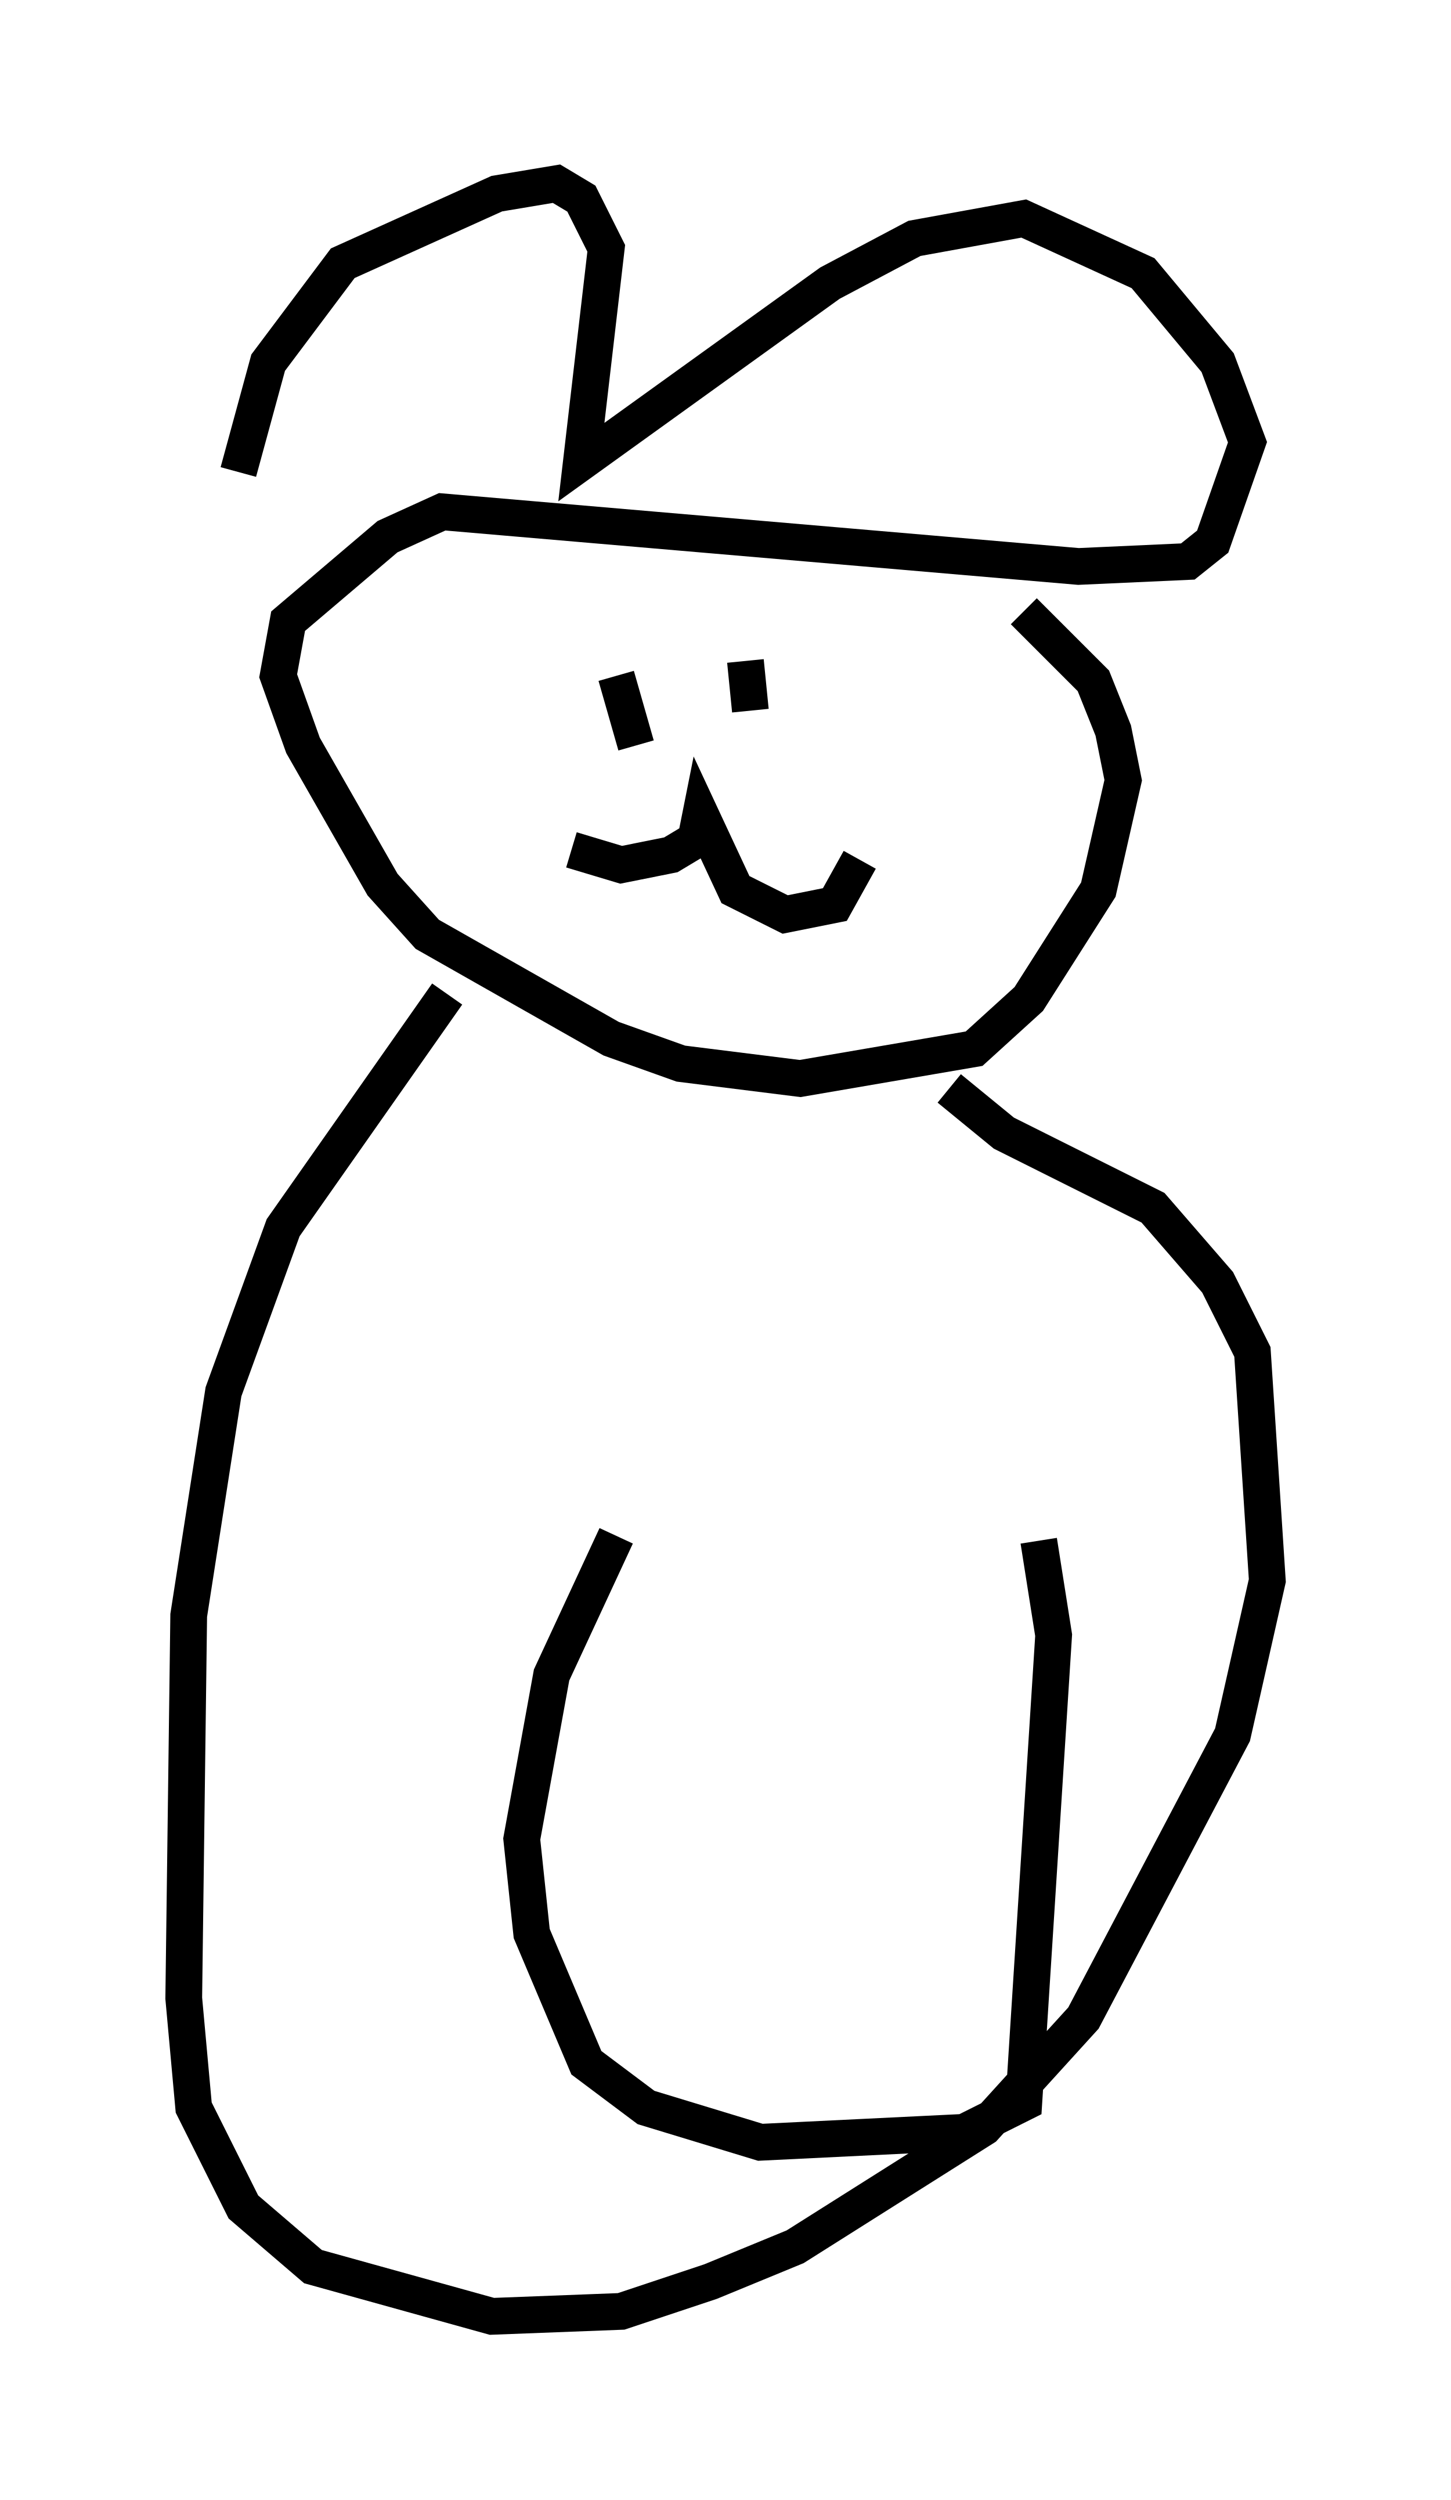 <?xml version="1.0" encoding="utf-8" ?>
<svg baseProfile="full" height="68.051" version="1.1" width="39.499" xmlns="http://www.w3.org/2000/svg" xmlns:ev="http://www.w3.org/2001/xml-events" xmlns:xlink="http://www.w3.org/1999/xlink"><defs /><rect fill="white" height="68.051" width="39.499" x="0" y="0" /><path d="M6.894, 15.284 m-0.406, -2.436 l0.812, -2.977 2.03, -2.706 l4.195, -1.894 1.624, -0.271 l0.677, 0.406 0.677, 1.353 l-0.677, 5.819 6.766, -4.871 l2.3, -1.218 2.977, -0.541 l3.248, 1.488 2.03, 2.436 l0.812, 2.165 -0.947, 2.706 l-0.677, 0.541 -2.977, 0.135 l-17.321, -1.488 -1.488, 0.677 l-2.706, 2.3 -0.271, 1.488 l0.677, 1.894 2.165, 3.789 l1.218, 1.353 5.007, 2.842 l1.894, 0.677 3.248, 0.406 l4.736, -0.812 1.488, -1.353 l1.894, -2.977 0.677, -2.977 l-0.271, -1.353 -0.541, -1.353 l-1.894, -1.894 m-10.284, 2.3 l0.0, 0.0 m-0.812, -0.541 l0.0, 0.0 m0.0, 0.0 l0.541, 1.894 m2.977, -2.3 l0.135, 1.353 m-4.871, 3.789 l1.353, 0.406 1.353, -0.271 l0.677, -0.406 0.135, -0.677 l0.947, 2.03 1.353, 0.677 l1.353, -0.271 0.677, -1.218 m-11.231, 3.654 l-4.465, 6.36 -1.624, 4.465 l-0.947, 6.089 -0.135, 10.419 l0.271, 2.977 1.353, 2.706 l1.894, 1.624 4.871, 1.353 l3.518, -0.135 2.436, -0.812 l2.3, -0.947 5.142, -3.248 l2.706, -2.977 4.059, -7.713 l0.947, -4.195 -0.406, -6.225 l-0.947, -1.894 -1.759, -2.03 l-4.059, -2.03 -1.488, -1.218 m-9.066, 12.178 l-1.759, 3.789 -0.812, 4.465 l0.271, 2.571 1.488, 3.518 l1.624, 1.218 3.112, 0.947 l5.548, -0.271 1.624, -0.812 l0.812, -12.72 -0.406, -2.571 " fill="none" stroke="black" stroke-width="1" /></svg>